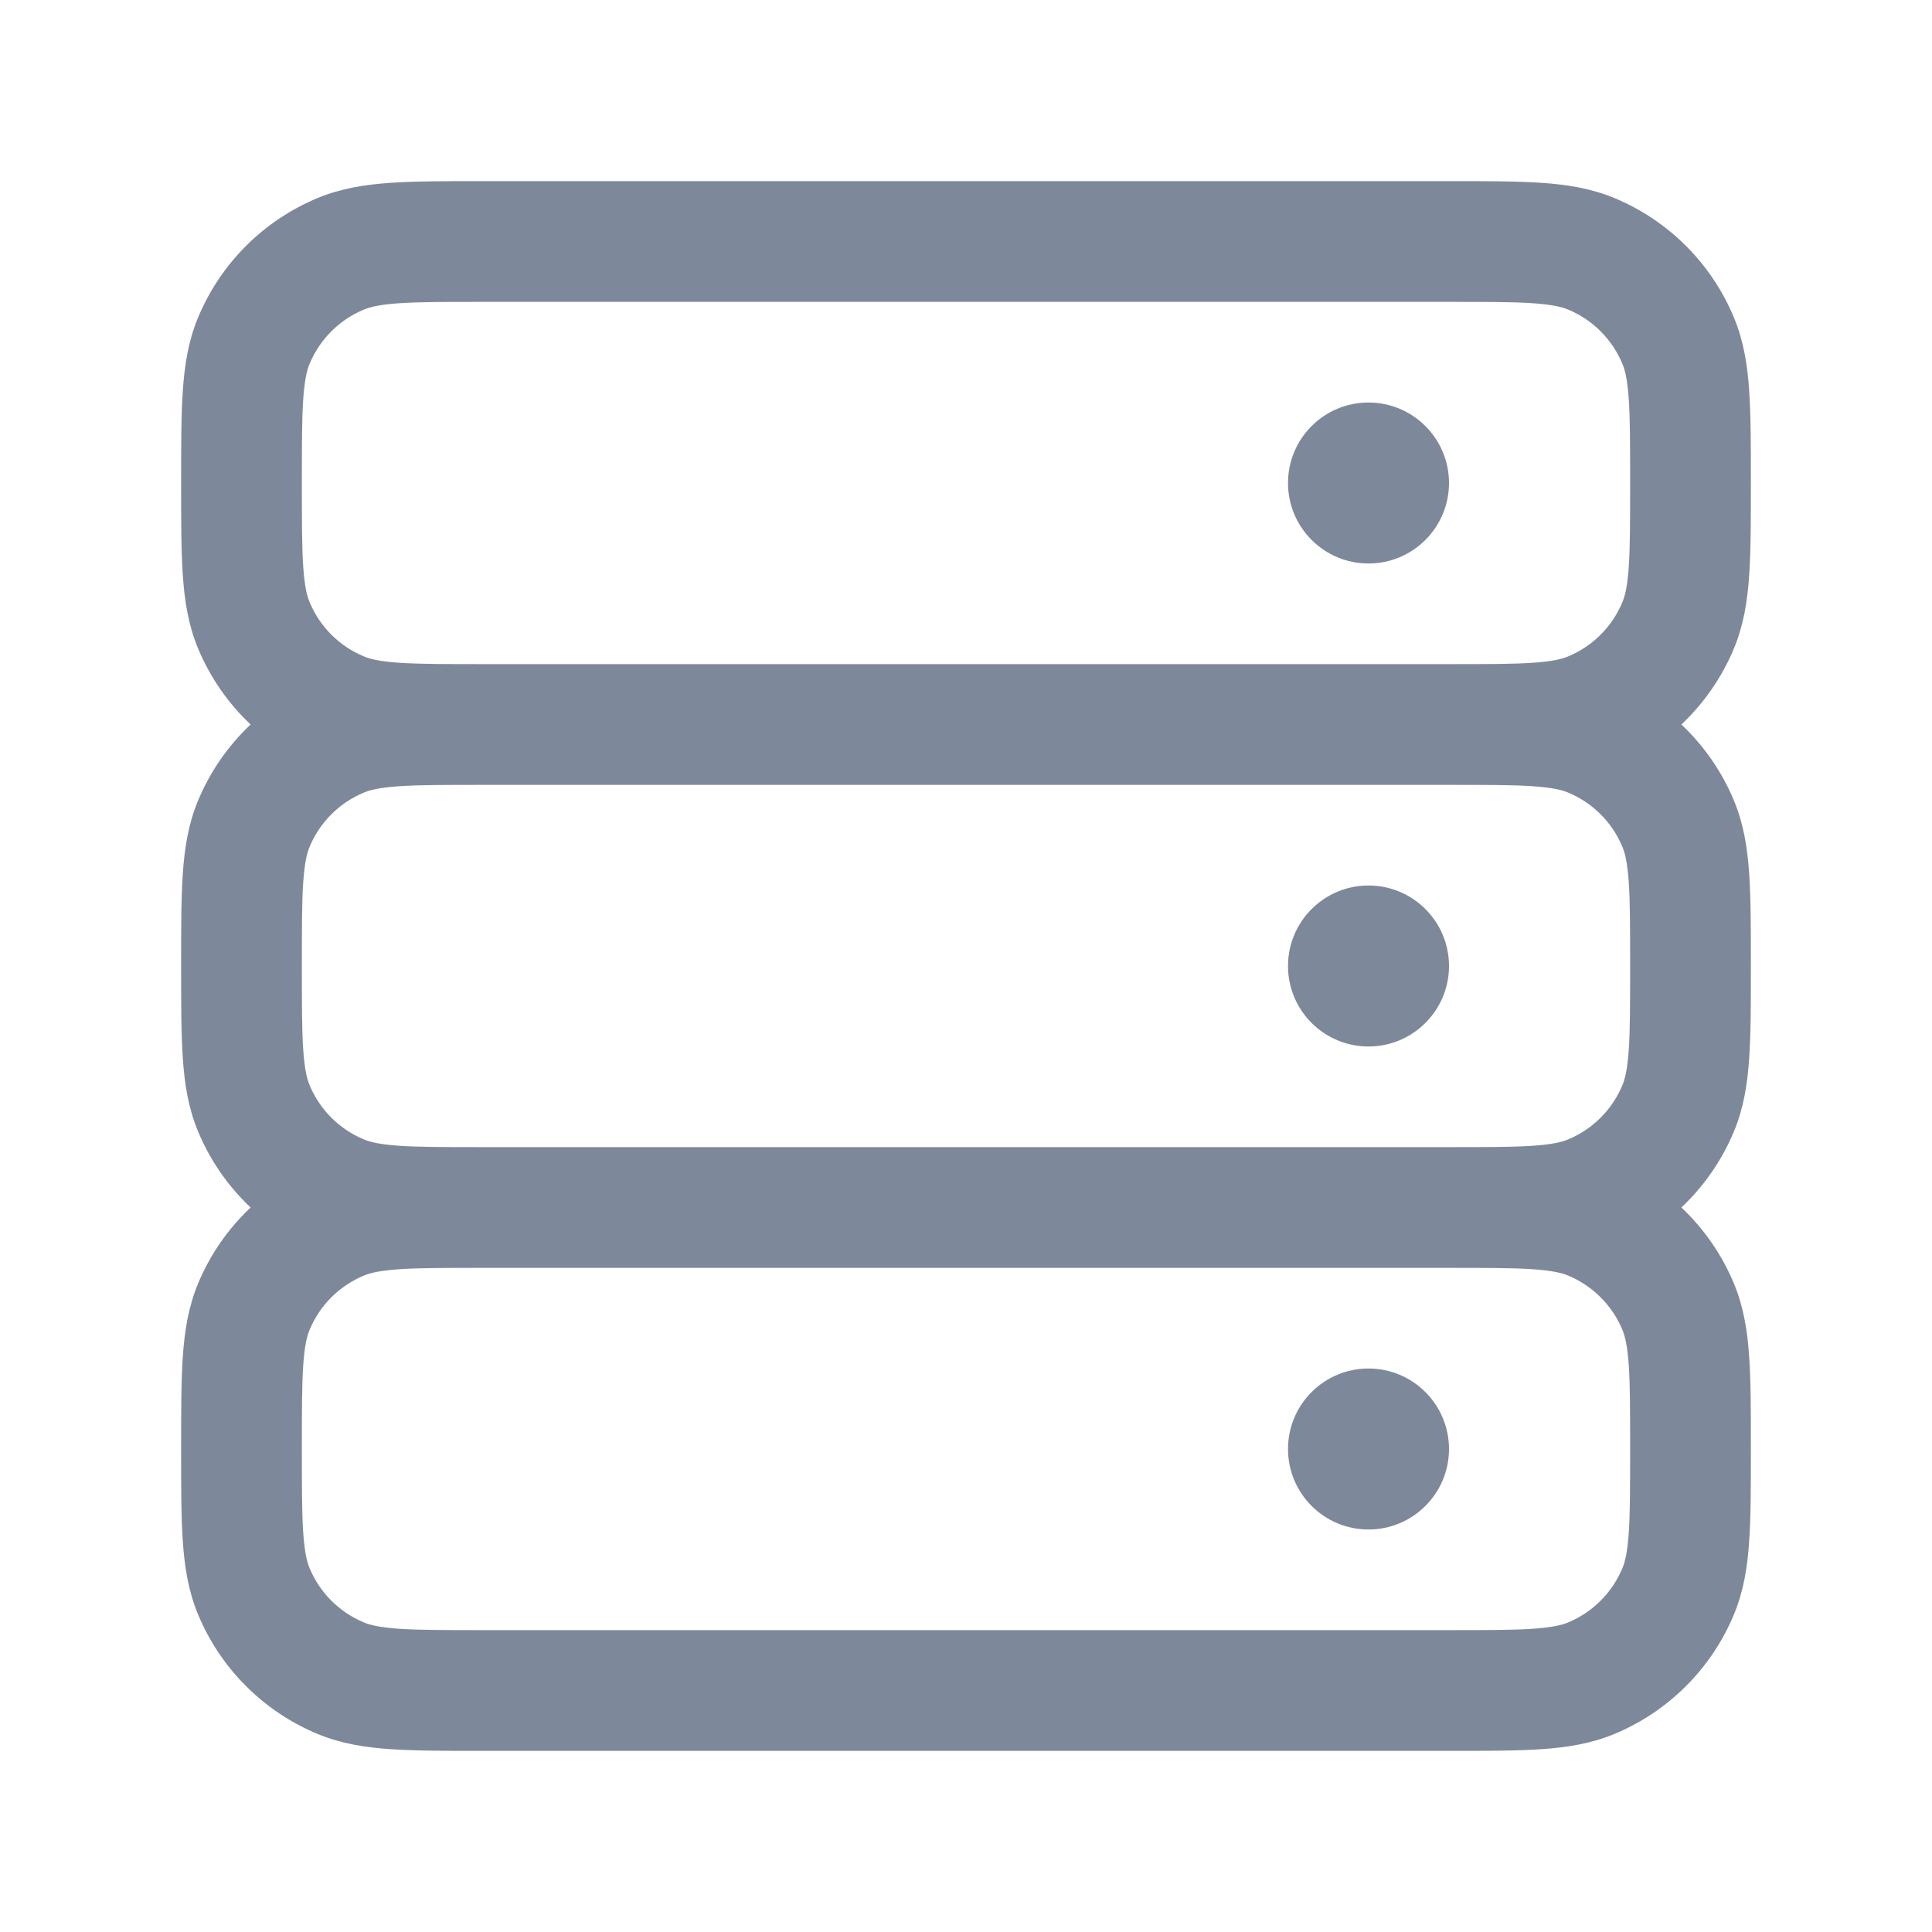<svg width="24" height="24" viewBox="0 0 24 24" fill="none" xmlns="http://www.w3.org/2000/svg">
<g id="Server">
<path id="Union" fill-rule="evenodd" clip-rule="evenodd" d="M6 2.25H5.975H5.975C5.53 2.25 5.159 2.25 4.855 2.271C4.538 2.292 4.238 2.339 3.948 2.459C3.274 2.738 2.738 3.274 2.459 3.948C2.339 4.238 2.292 4.538 2.271 4.855C2.25 5.159 2.25 5.53 2.25 5.975V6V6.025C2.25 6.47 2.25 6.841 2.271 7.145C2.292 7.462 2.339 7.762 2.459 8.052C2.609 8.414 2.833 8.736 3.113 9C2.833 9.264 2.609 9.586 2.459 9.948C2.339 10.238 2.292 10.537 2.271 10.855C2.25 11.159 2.25 11.53 2.25 11.975V12V12.025C2.25 12.47 2.25 12.841 2.271 13.145C2.292 13.463 2.339 13.762 2.459 14.052C2.609 14.414 2.833 14.736 3.113 15C2.833 15.264 2.609 15.586 2.459 15.948C2.339 16.238 2.292 16.538 2.271 16.855C2.25 17.159 2.25 17.53 2.25 17.975V18V18.025C2.25 18.47 2.25 18.841 2.271 19.145C2.292 19.462 2.339 19.762 2.459 20.052C2.738 20.726 3.274 21.262 3.948 21.541C4.238 21.661 4.538 21.708 4.855 21.729C5.159 21.75 5.53 21.75 5.975 21.75H5.975H6H18H18.025H18.025C18.47 21.75 18.841 21.75 19.145 21.729C19.462 21.708 19.762 21.661 20.052 21.541C20.726 21.262 21.262 20.726 21.541 20.052C21.661 19.762 21.708 19.462 21.729 19.145C21.75 18.841 21.75 18.47 21.75 18.025V18V17.975C21.75 17.53 21.75 17.159 21.729 16.855C21.708 16.538 21.661 16.238 21.541 15.948C21.391 15.586 21.167 15.264 20.887 15C21.167 14.736 21.391 14.414 21.541 14.052C21.661 13.762 21.708 13.463 21.729 13.145C21.75 12.841 21.75 12.47 21.75 12.025V12V11.975C21.75 11.53 21.75 11.159 21.729 10.855C21.708 10.537 21.661 10.238 21.541 9.948C21.391 9.586 21.167 9.264 20.887 9C21.167 8.736 21.391 8.414 21.541 8.052C21.661 7.762 21.708 7.462 21.729 7.145C21.75 6.841 21.75 6.47 21.75 6.025V6V5.975C21.75 5.53 21.75 5.159 21.729 4.855C21.708 4.538 21.661 4.238 21.541 3.948C21.262 3.274 20.726 2.738 20.052 2.459C19.762 2.339 19.462 2.292 19.145 2.271C18.841 2.25 18.47 2.25 18.025 2.25H18.025H18H6ZM18 14.25H6C5.524 14.25 5.204 14.25 4.957 14.233C4.716 14.216 4.599 14.187 4.522 14.155C4.215 14.028 3.972 13.785 3.845 13.478C3.813 13.401 3.784 13.284 3.767 13.043C3.75 12.796 3.75 12.476 3.75 12C3.75 11.524 3.75 11.204 3.767 10.957C3.784 10.716 3.813 10.599 3.845 10.522C3.972 10.215 4.215 9.972 4.522 9.845C4.599 9.813 4.716 9.784 4.957 9.767C5.204 9.75 5.524 9.75 6 9.75H18C18.476 9.75 18.796 9.75 19.043 9.767C19.284 9.784 19.401 9.813 19.478 9.845C19.785 9.972 20.028 10.215 20.155 10.522C20.187 10.599 20.216 10.716 20.233 10.957C20.25 11.204 20.25 11.524 20.25 12C20.25 12.476 20.25 12.796 20.233 13.043C20.216 13.284 20.187 13.401 20.155 13.478C20.028 13.785 19.785 14.028 19.478 14.155C19.401 14.187 19.284 14.216 19.043 14.233C18.796 14.25 18.476 14.25 18 14.25ZM6 15.75H18C18.476 15.75 18.796 15.75 19.043 15.767C19.284 15.784 19.401 15.813 19.478 15.845C19.785 15.972 20.028 16.215 20.155 16.522C20.187 16.599 20.216 16.716 20.233 16.957C20.25 17.204 20.25 17.524 20.25 18C20.25 18.476 20.25 18.796 20.233 19.043C20.216 19.284 20.187 19.401 20.155 19.478C20.028 19.785 19.785 20.028 19.478 20.155C19.401 20.187 19.284 20.216 19.043 20.233C18.796 20.25 18.476 20.25 18 20.25H6C5.524 20.25 5.204 20.25 4.957 20.233C4.716 20.216 4.599 20.187 4.522 20.155C4.215 20.028 3.972 19.785 3.845 19.478C3.813 19.401 3.784 19.284 3.767 19.043C3.75 18.796 3.75 18.476 3.75 18C3.75 17.524 3.75 17.204 3.767 16.957C3.784 16.716 3.813 16.599 3.845 16.522C3.972 16.215 4.215 15.972 4.522 15.845C4.599 15.813 4.716 15.784 4.957 15.767C5.204 15.75 5.524 15.75 6 15.75ZM6 8.25H18C18.476 8.25 18.796 8.25 19.043 8.233C19.284 8.216 19.401 8.187 19.478 8.155C19.785 8.028 20.028 7.785 20.155 7.478C20.187 7.401 20.216 7.284 20.233 7.043C20.25 6.796 20.25 6.476 20.25 6C20.25 5.524 20.25 5.204 20.233 4.957C20.216 4.716 20.187 4.599 20.155 4.522C20.028 4.215 19.785 3.972 19.478 3.845C19.401 3.813 19.284 3.784 19.043 3.767C18.796 3.75 18.476 3.75 18 3.75H6C5.524 3.75 5.204 3.75 4.957 3.767C4.716 3.784 4.599 3.813 4.522 3.845C4.215 3.972 3.972 4.215 3.845 4.522C3.813 4.599 3.784 4.716 3.767 4.957C3.75 5.204 3.75 5.524 3.75 6C3.75 6.476 3.75 6.796 3.767 7.043C3.784 7.284 3.813 7.401 3.845 7.478C3.972 7.785 4.215 8.028 4.522 8.155C4.599 8.187 4.716 8.216 4.957 8.233C5.204 8.25 5.524 8.25 6 8.25ZM17 7C17.552 7 18 6.552 18 6C18 5.448 17.552 5 17 5C16.448 5 16 5.448 16 6C16 6.552 16.448 7 17 7ZM18 12C18 12.552 17.552 13 17 13C16.448 13 16 12.552 16 12C16 11.448 16.448 11 17 11C17.552 11 18 11.448 18 12ZM17 19C17.552 19 18 18.552 18 18C18 17.448 17.552 17 17 17C16.448 17 16 17.448 16 18C16 18.552 16.448 19 17 19Z" fill="#7D899B"/>
</g>
</svg>
